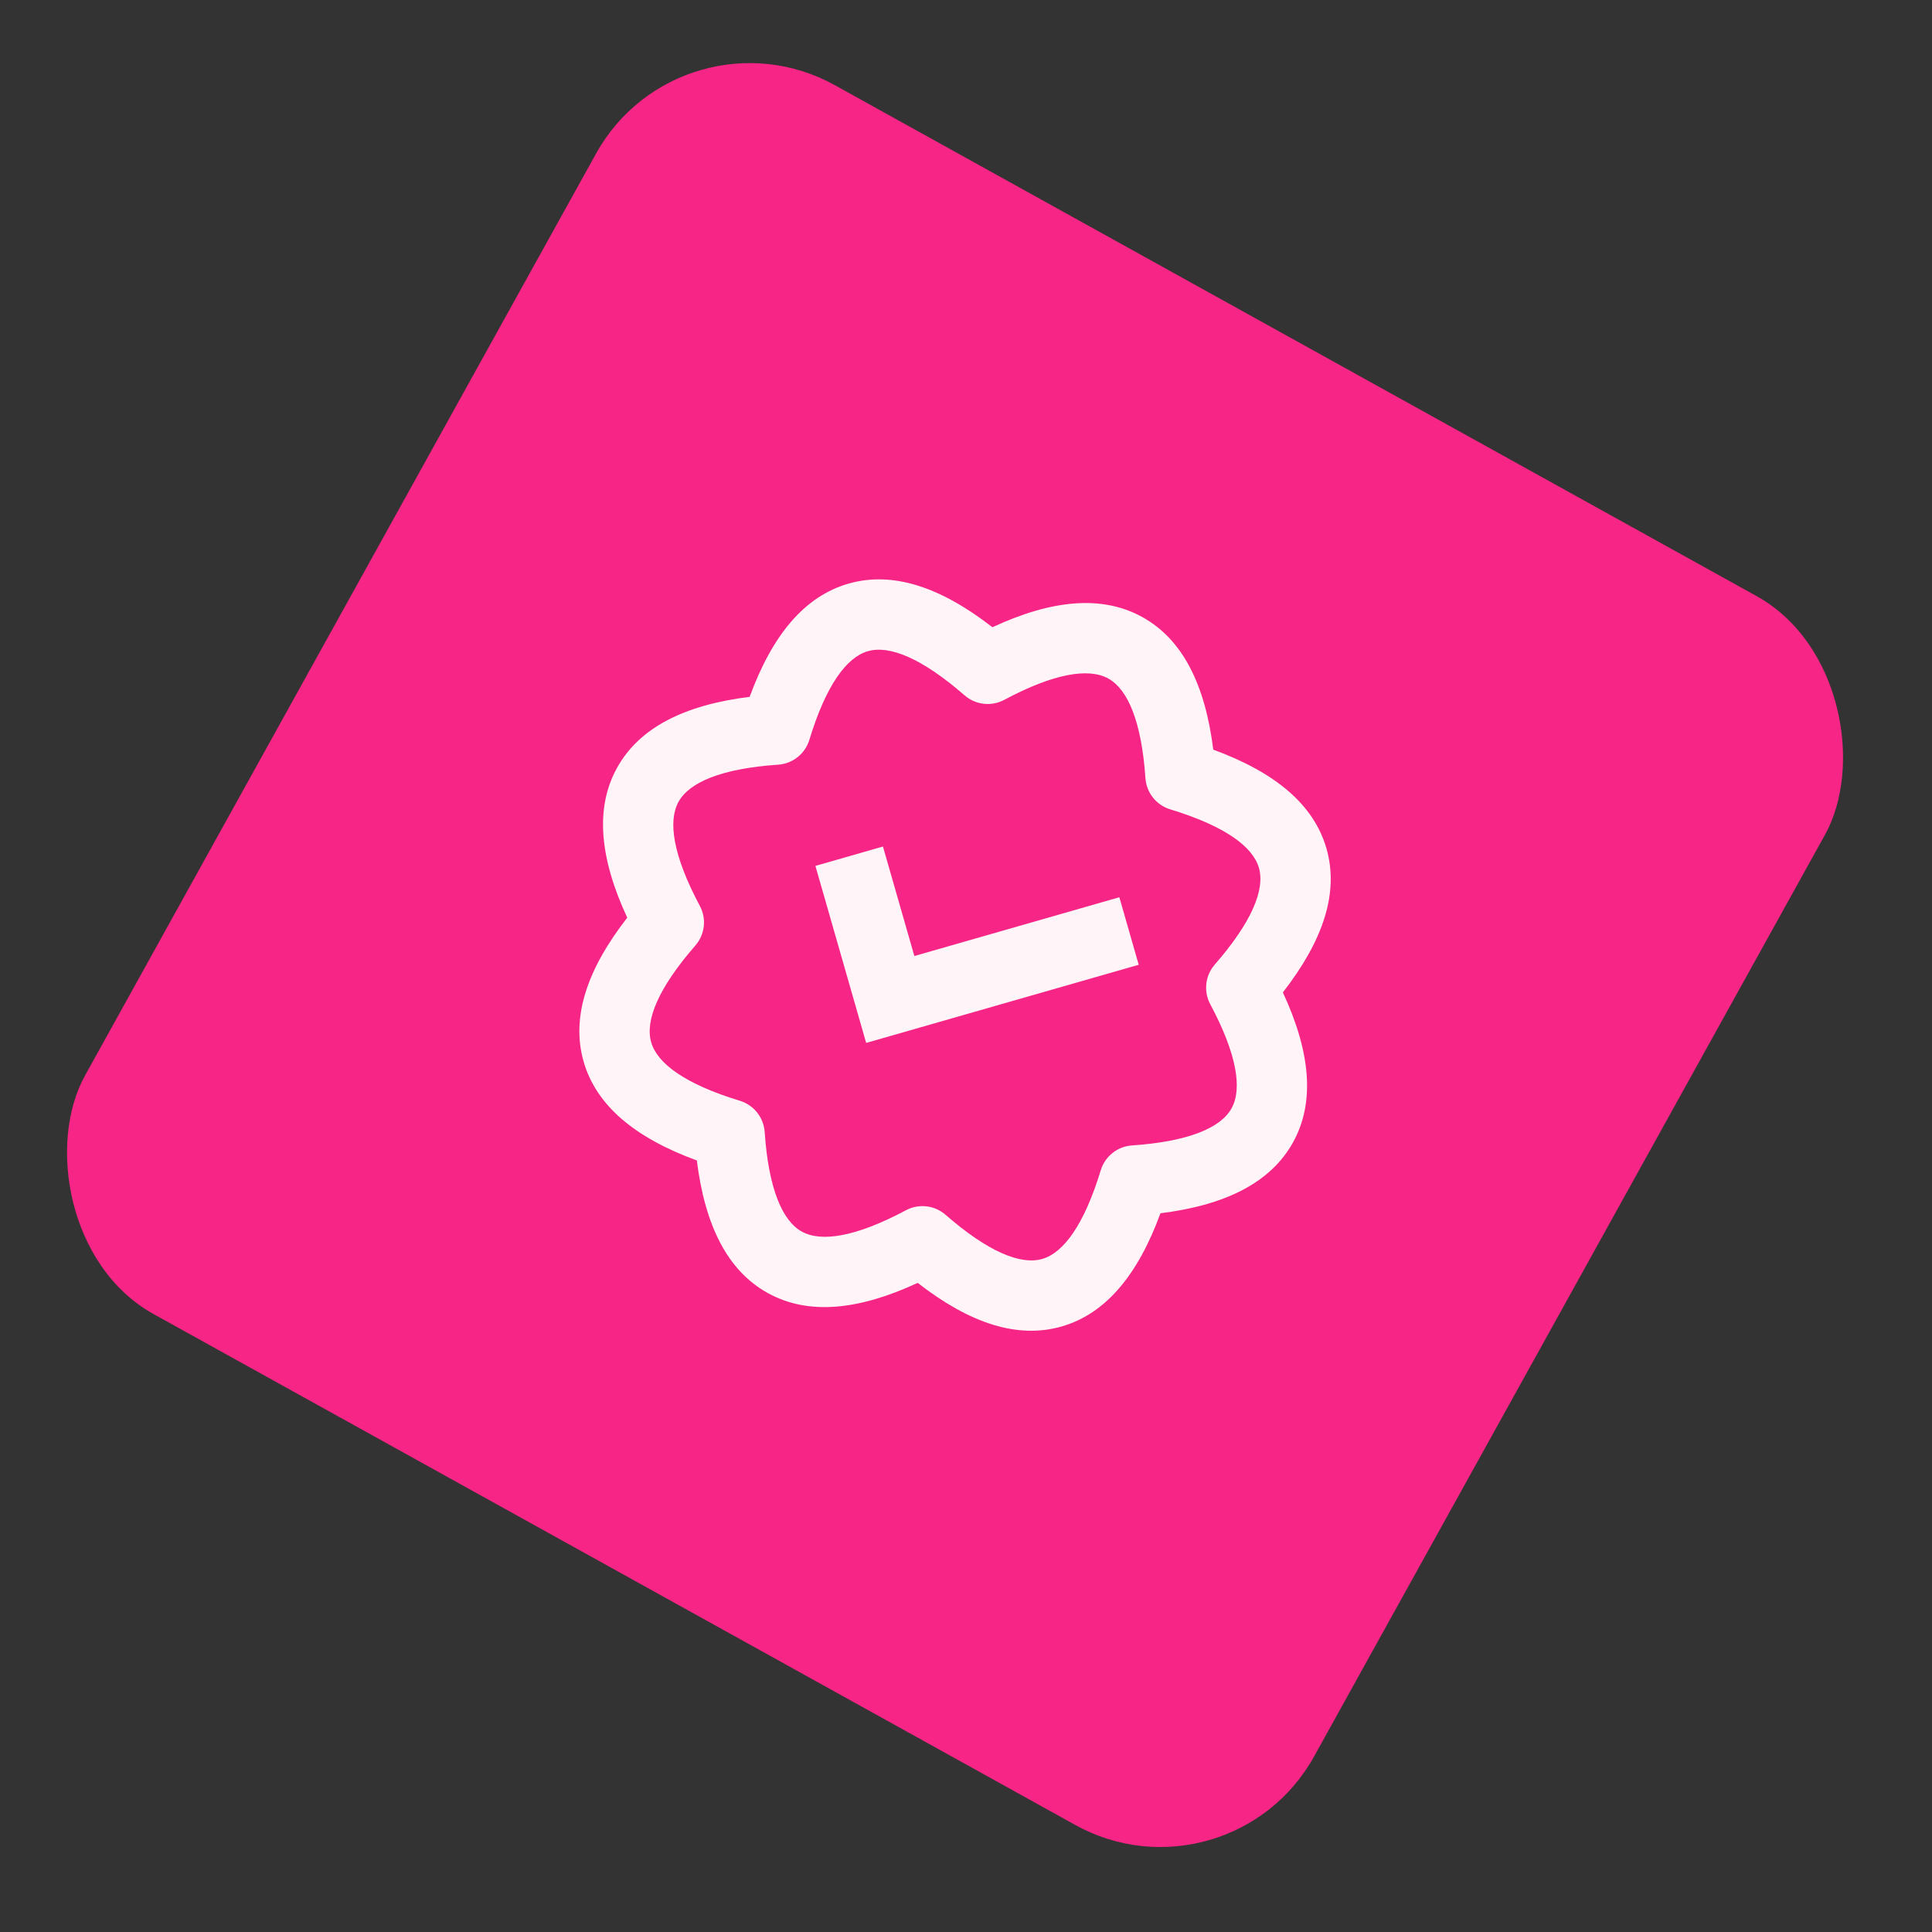 <svg width="88" height="88" viewBox="0 0 88 88" fill="none" xmlns="http://www.w3.org/2000/svg">
<rect x="0" y="0" width="88" height="88" fill="#333333" stroke="none"/>
<rect x="31.027" width="64" height="64" rx="8" transform="rotate(29 31.027 0)" fill="#F72585"/>
<path fill-rule="evenodd" clip-rule="evenodd" d="M26.583 48.353C26.007 46.343 26.729 44.164 28.57 41.8C27.308 39.083 27.094 36.798 28.108 34.969C29.122 33.14 31.173 32.11 34.146 31.74C35.175 28.927 36.64 27.16 38.65 26.583C40.66 26.007 42.839 26.73 45.203 28.57C47.92 27.308 50.205 27.095 52.034 28.108C53.863 29.122 54.892 31.174 55.263 34.146C58.076 35.176 59.843 36.64 60.419 38.65C60.996 40.661 60.273 42.839 58.433 45.203C59.694 47.92 59.908 50.205 58.895 52.034C57.881 53.863 55.829 54.893 52.857 55.263C51.827 58.076 50.363 59.843 48.352 60.42C46.342 60.996 44.164 60.274 41.8 58.433C39.083 59.695 36.798 59.909 34.969 58.895C33.14 57.881 32.11 55.83 31.74 52.857C28.927 51.828 27.16 50.363 26.583 48.353ZM33.699 50.138C34.334 50.331 34.784 50.897 34.83 51.56C35.007 54.147 35.635 55.606 36.52 56.096C37.405 56.587 38.975 56.347 41.263 55.126C41.849 54.813 42.567 54.895 43.068 55.331C45.022 57.036 46.498 57.623 47.471 57.344C48.443 57.065 49.383 55.785 50.138 53.304C50.331 52.669 50.897 52.218 51.559 52.173C54.147 51.996 55.605 51.368 56.096 50.483C56.586 49.598 56.346 48.028 55.125 45.74C54.813 45.154 54.895 44.436 55.331 43.935C57.036 41.98 57.622 40.505 57.343 39.532C57.065 38.56 55.785 37.62 53.304 36.865C52.668 36.672 52.218 36.106 52.173 35.443C51.996 32.856 51.367 31.398 50.483 30.907C49.598 30.417 48.028 30.656 45.74 31.878C45.154 32.19 44.436 32.108 43.935 31.672C41.98 29.967 40.505 29.381 39.532 29.66C38.559 29.938 37.619 31.218 36.865 33.699C36.672 34.335 36.106 34.785 35.443 34.83C32.855 35.007 31.397 35.636 30.907 36.52C30.416 37.405 30.656 38.975 31.877 41.263C32.19 41.849 32.108 42.567 31.672 43.068C29.967 45.023 29.38 46.498 29.659 47.471C29.938 48.443 31.218 49.384 33.699 50.138ZM50.985 40.868L41.648 43.546L40.217 38.558L37.141 39.441L39.453 47.504L51.867 43.944L50.985 40.868Z" fill="#FFF5F9"/>
</svg>

